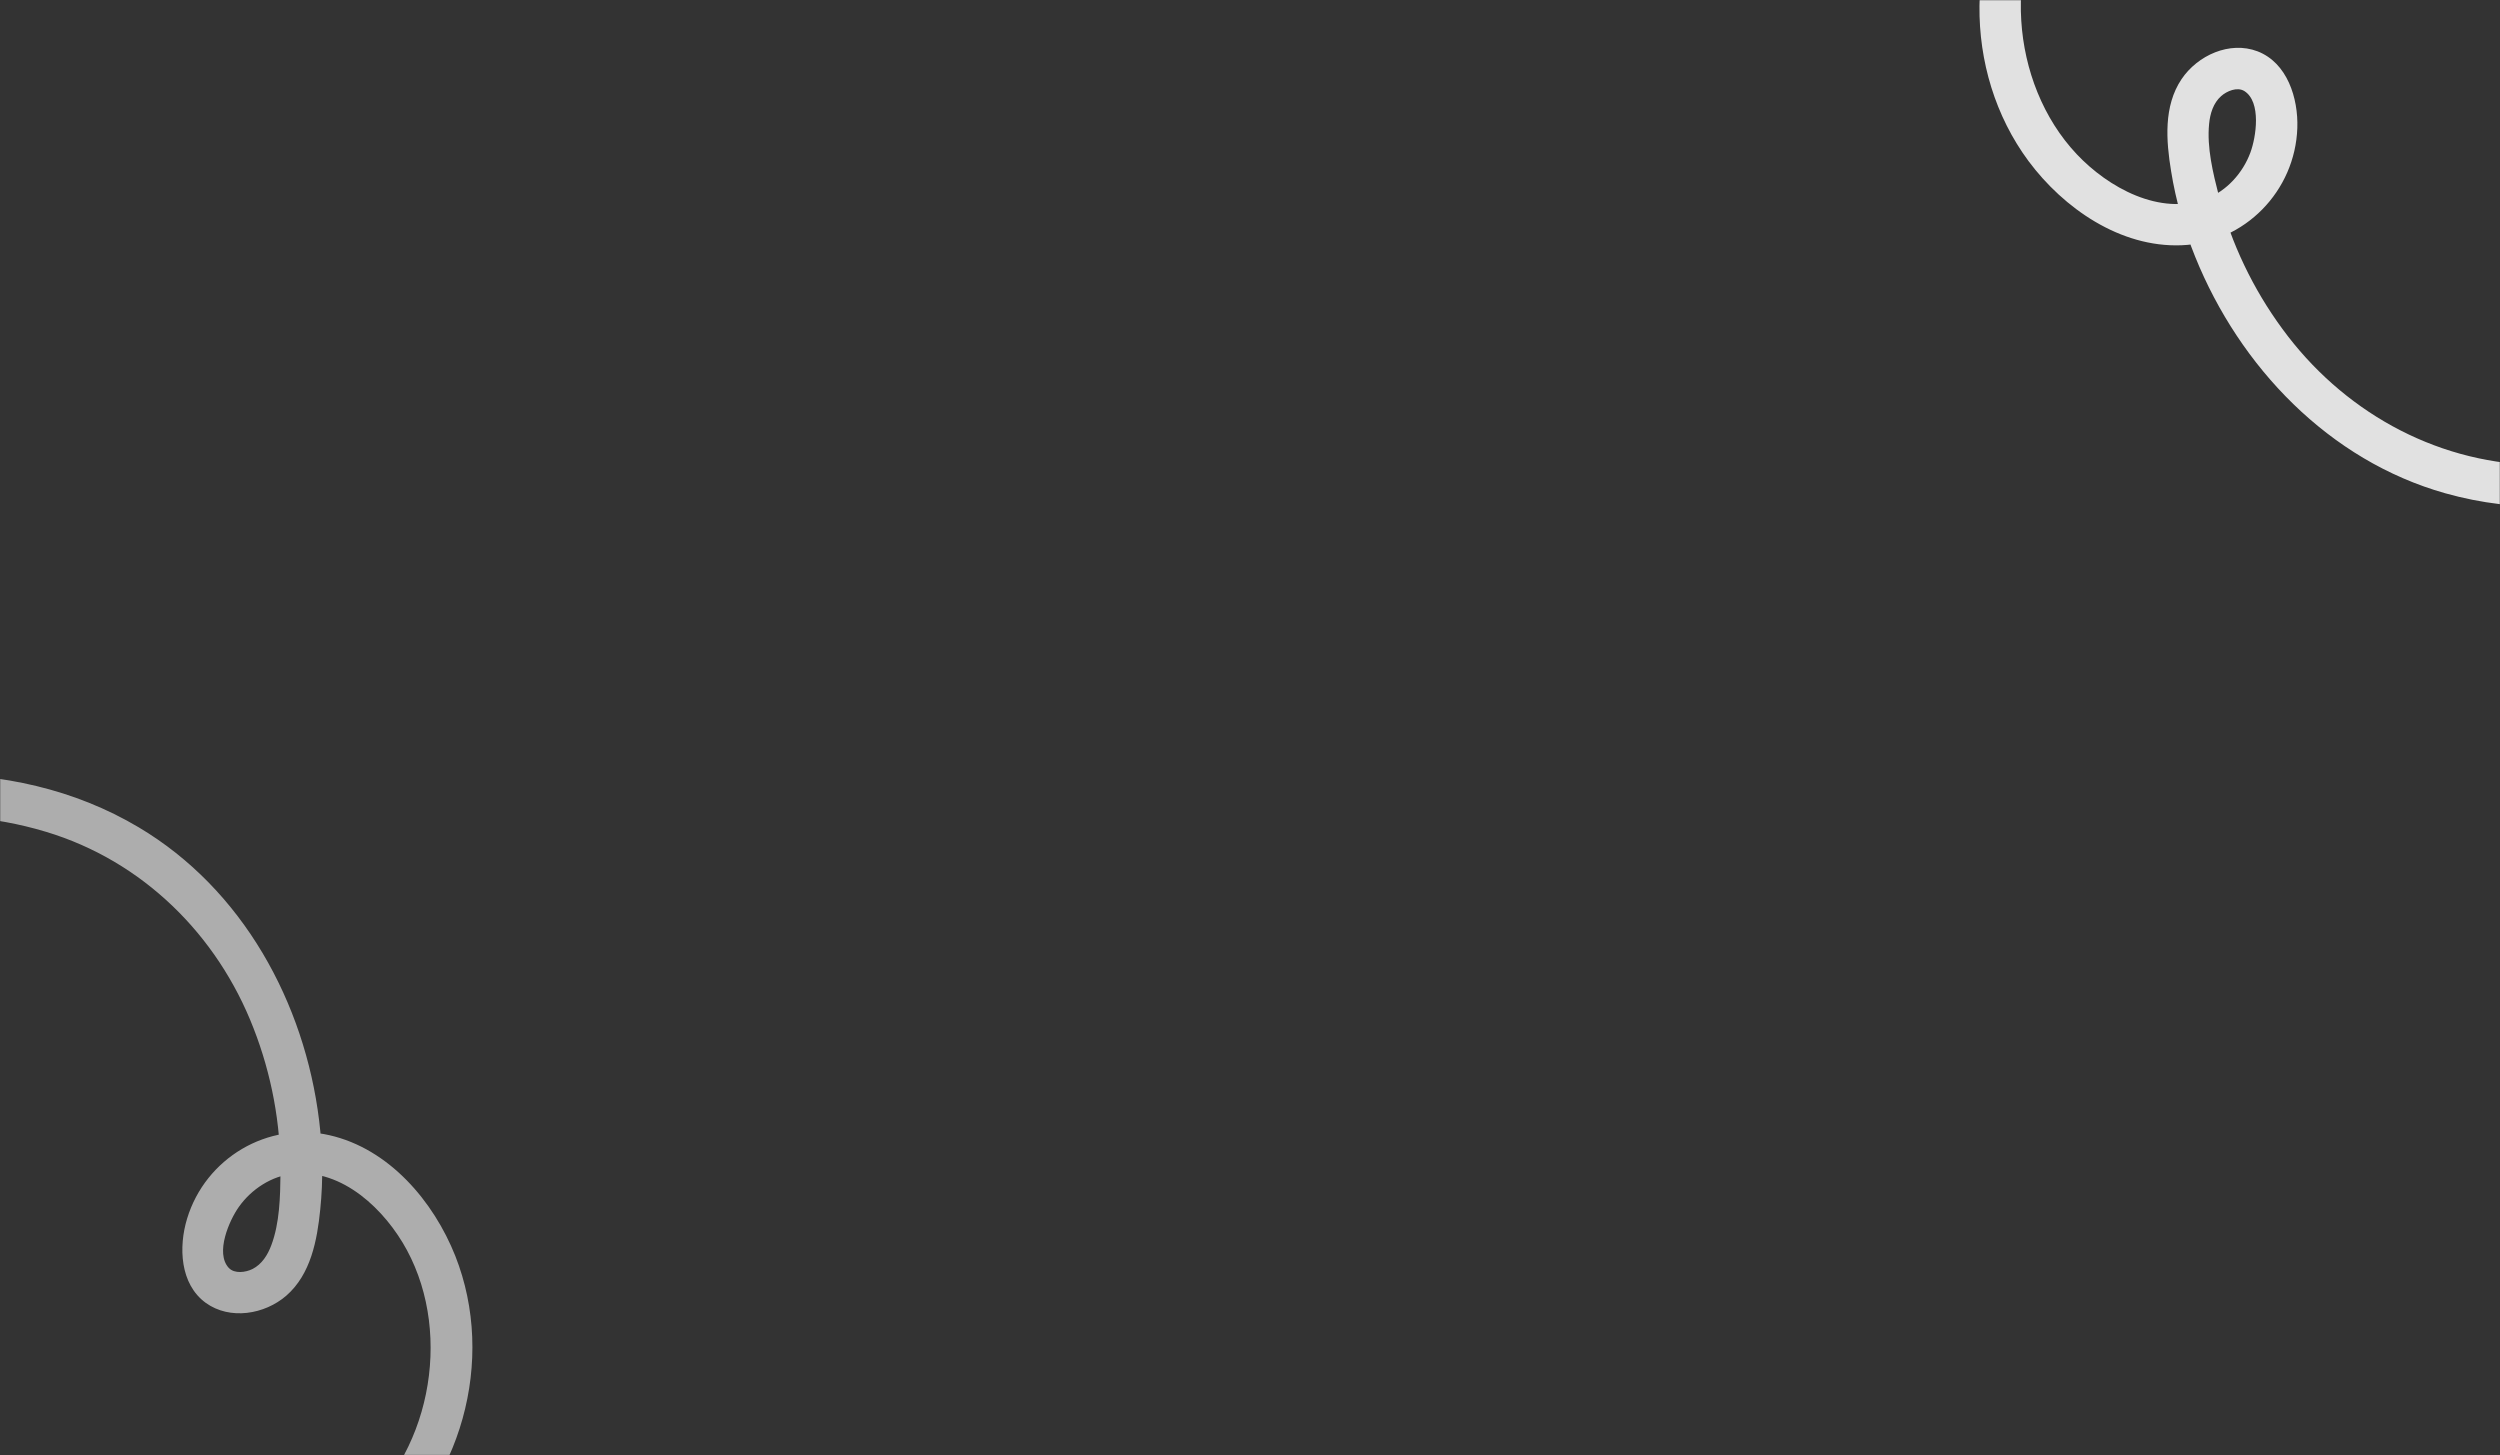 <svg width="1450" height="844" viewBox="0 0 1450 844" fill="none" xmlns="http://www.w3.org/2000/svg">
<rect x="0" y="0" width="1450" height="844" fill="#333333" stroke="none"/>
<mask id="mask0" mask-type="alpha" maskUnits="userSpaceOnUse" x="0" y="0" width="1450" height="845">
<rect x="1450" y="844" width="1450" height="844" rx="25" transform="rotate(180 1450 844)" fill="#E4F0FD"/>
</mask>
<g mask="url(#mask0)">
<path opacity="0.6" d="M-160.703 498.983C-102.183 474.715 -35.119 463.786 26.625 482.429C82.727 499.305 126.094 542.216 147.051 596.379C157.53 623.218 162.85 651.826 162.689 680.595C162.528 694.256 162.205 709.364 157.369 722.221C155.273 727.846 151.888 733.311 146.406 736.043C142.537 737.972 136.089 738.936 132.703 735.4C124.643 726.721 133.026 707.756 138.507 700.042C145.762 689.756 157.53 682.041 170.105 680.756C198.8 677.863 223.466 701.81 236.04 725.114C262.963 775.097 249.26 845.492 203.798 880.368C198.639 884.386 195.899 890.654 199.445 896.922C202.347 902.065 210.891 905.119 216.05 901.261C267.477 861.885 287.951 788.919 264.091 728.489C251.517 696.828 225.723 666.291 191.062 658.416C155.273 650.219 119.161 671.756 108.521 706.792C103.524 723.185 104.33 744.722 119.323 755.651C133.348 765.776 153.5 762.401 166.074 751.472C180.261 739.097 183.969 719.328 185.742 701.488C187.516 684.292 187.193 666.934 185.097 649.898C176.714 581.592 140.764 515.698 80.47 479.858C5.668 435.339 -89.448 443.535 -167.152 475.679C-173.117 478.09 -177.469 483.715 -175.535 490.465C-173.923 496.251 -166.829 501.555 -160.703 498.983Z" fill="white"/>
<path opacity="0.85" d="M1646.29 205.211C1596.04 243.798 1534.09 271.712 1469.63 269.685C1411.07 267.905 1358.07 237.679 1323.81 190.787C1306.74 167.573 1294.2 141.317 1286.91 113.487C1283.53 100.25 1279.93 85.574 1281.28 71.903C1281.84 65.927 1283.7 59.772 1288.29 55.714C1291.53 52.85 1297.5 50.25 1301.69 52.789C1311.72 59.086 1308.53 79.574 1305.24 88.444C1300.89 100.257 1291.52 110.755 1279.71 115.251C1252.74 125.473 1222.71 108.725 1204.54 89.47C1165.59 48.158 1160.61 -23.385 1195.5 -68.839C1199.44 -74.055 1200.47 -80.819 1195.42 -85.956C1191.28 -90.172 1182.24 -90.91 1178.25 -85.849C1138.77 -34.505 1137.88 41.274 1176.57 93.47C1196.91 120.798 1229.73 143.618 1265.24 142.254C1301.94 140.909 1331.24 110.76 1332.45 74.163C1333.04 57.035 1326.68 36.441 1309.37 29.765C1293.21 23.615 1274.61 32.09 1265.3 45.901C1254.8 61.527 1256.33 81.581 1259.24 99.272C1261.97 116.342 1266.78 133.025 1273.21 148.938C1298.99 212.746 1350.77 267.091 1418.28 286.105C1502.06 309.747 1591.81 277.212 1658.55 226.052C1663.69 222.179 1666.43 215.619 1662.82 209.6C1659.76 204.428 1651.54 201.141 1646.29 205.211Z" fill="white"/>
</g>
</svg>
